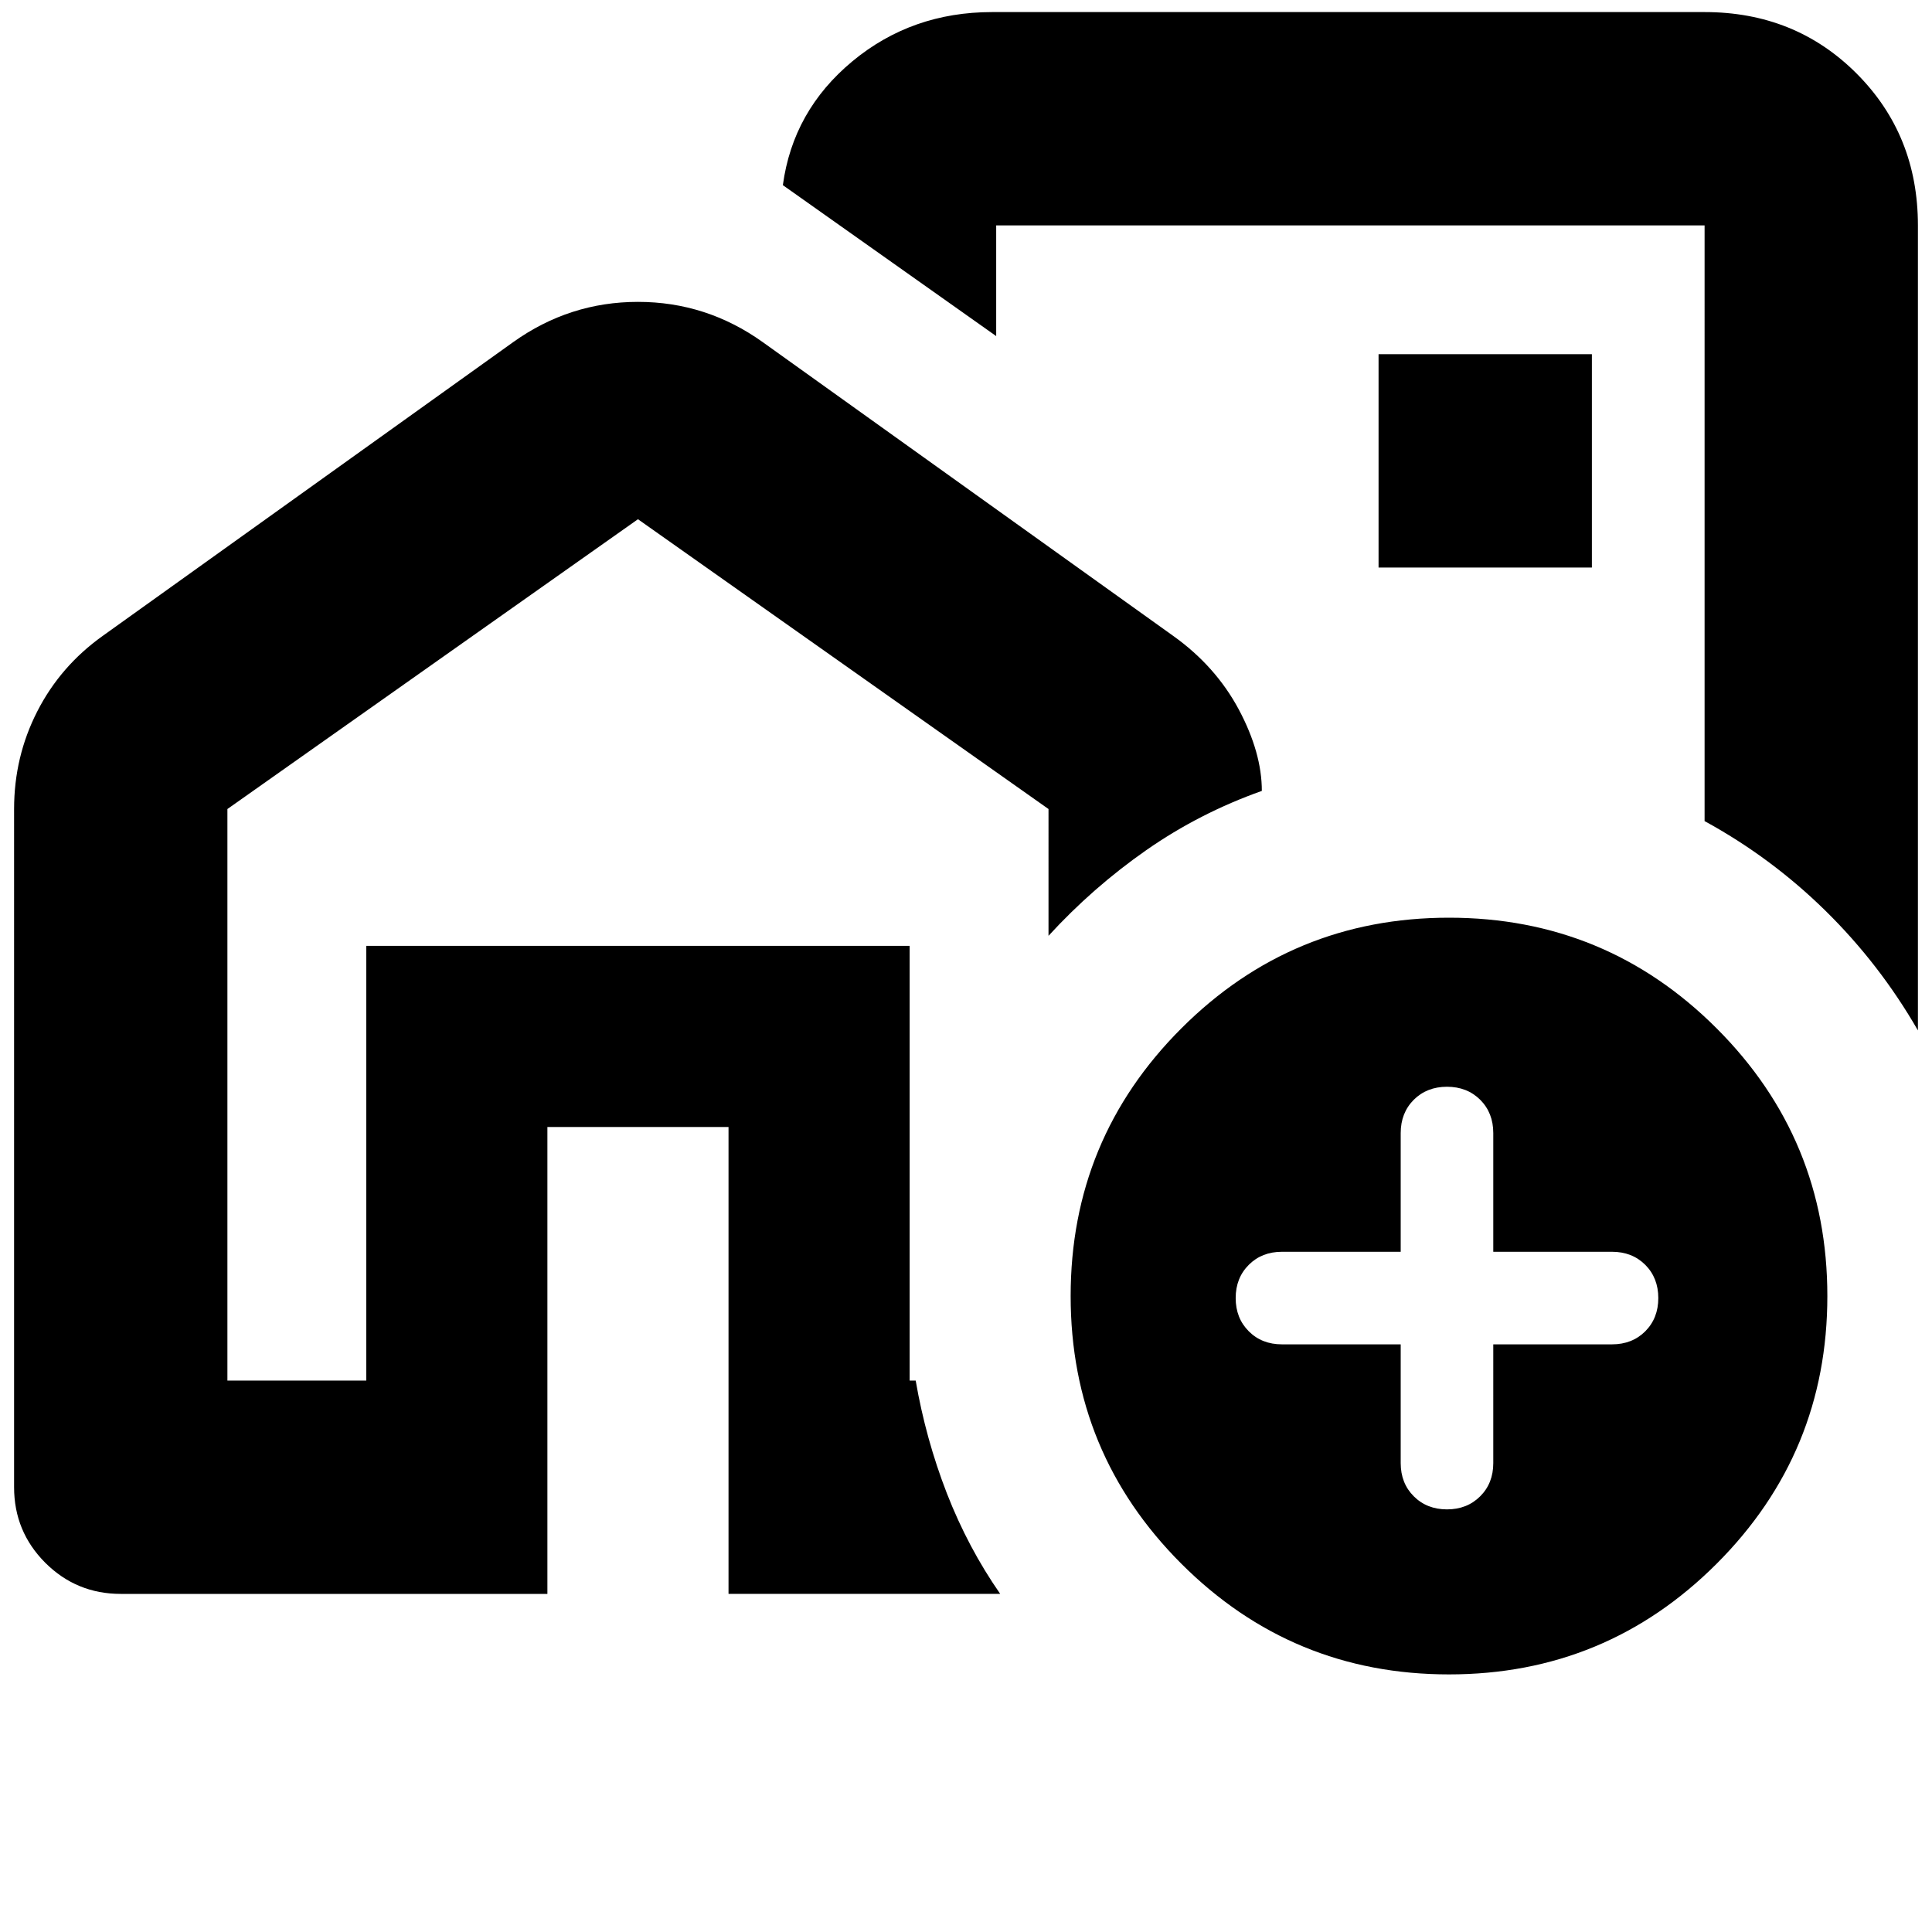<svg xmlns="http://www.w3.org/2000/svg" height="24" width="24"><path d="M4.55 17.15v-5.4h5.75v5.4-5.4H4.55v5.4Zm12.575-9.575Zm-16.95 10.9V10.05q0-.65.288-1.213.287-.562.812-.937l5.1-3.65q.7-.5 1.55-.5.85 0 1.55.5l5.1 3.65q.525.375.813.912.287.538.287 1.013-.775.275-1.437.737-.663.463-1.213 1.063V10.05l-5.1-3.6-5.1 3.6v7.1H4.55v-5.4h6.75v5.4h.075q.125.725.387 1.4.263.675.663 1.25H9.05V14H6.8v5.8H1.5q-.55 0-.938-.387-.387-.388-.387-.938ZM23.825 2.8v10q-.475-.825-1.15-1.488-.675-.662-1.5-1.112V2.8h-8.8v1.375L9.725 2.3q.125-.925.863-1.538.737-.612 1.737-.612h8.85q1.125 0 1.887.762.763.763.763 1.888Zm-6.7 4.25h2.65V4.4h-2.65ZM18 20.8q-1.95 0-3.325-1.375Q13.3 18.05 13.3 16.1q0-1.95 1.375-3.325Q16.05 11.4 18 11.4q1.95 0 3.325 1.375Q22.7 14.15 22.7 16.1q0 1.95-1.375 3.325Q19.95 20.8 18 20.8Zm-.6-4.1v1.475q0 .25.162.412.163.163.413.163.25 0 .413-.163.162-.162.162-.412V16.7h1.475q.25 0 .413-.162.162-.163.162-.413 0-.25-.162-.413-.163-.162-.413-.162H18.55v-1.475q0-.25-.162-.413-.163-.162-.413-.162-.25 0-.413.162-.162.163-.162.413v1.475h-1.475q-.25 0-.412.162-.163.163-.163.413 0 .25.163.413.162.162.412.162Z"/></svg>